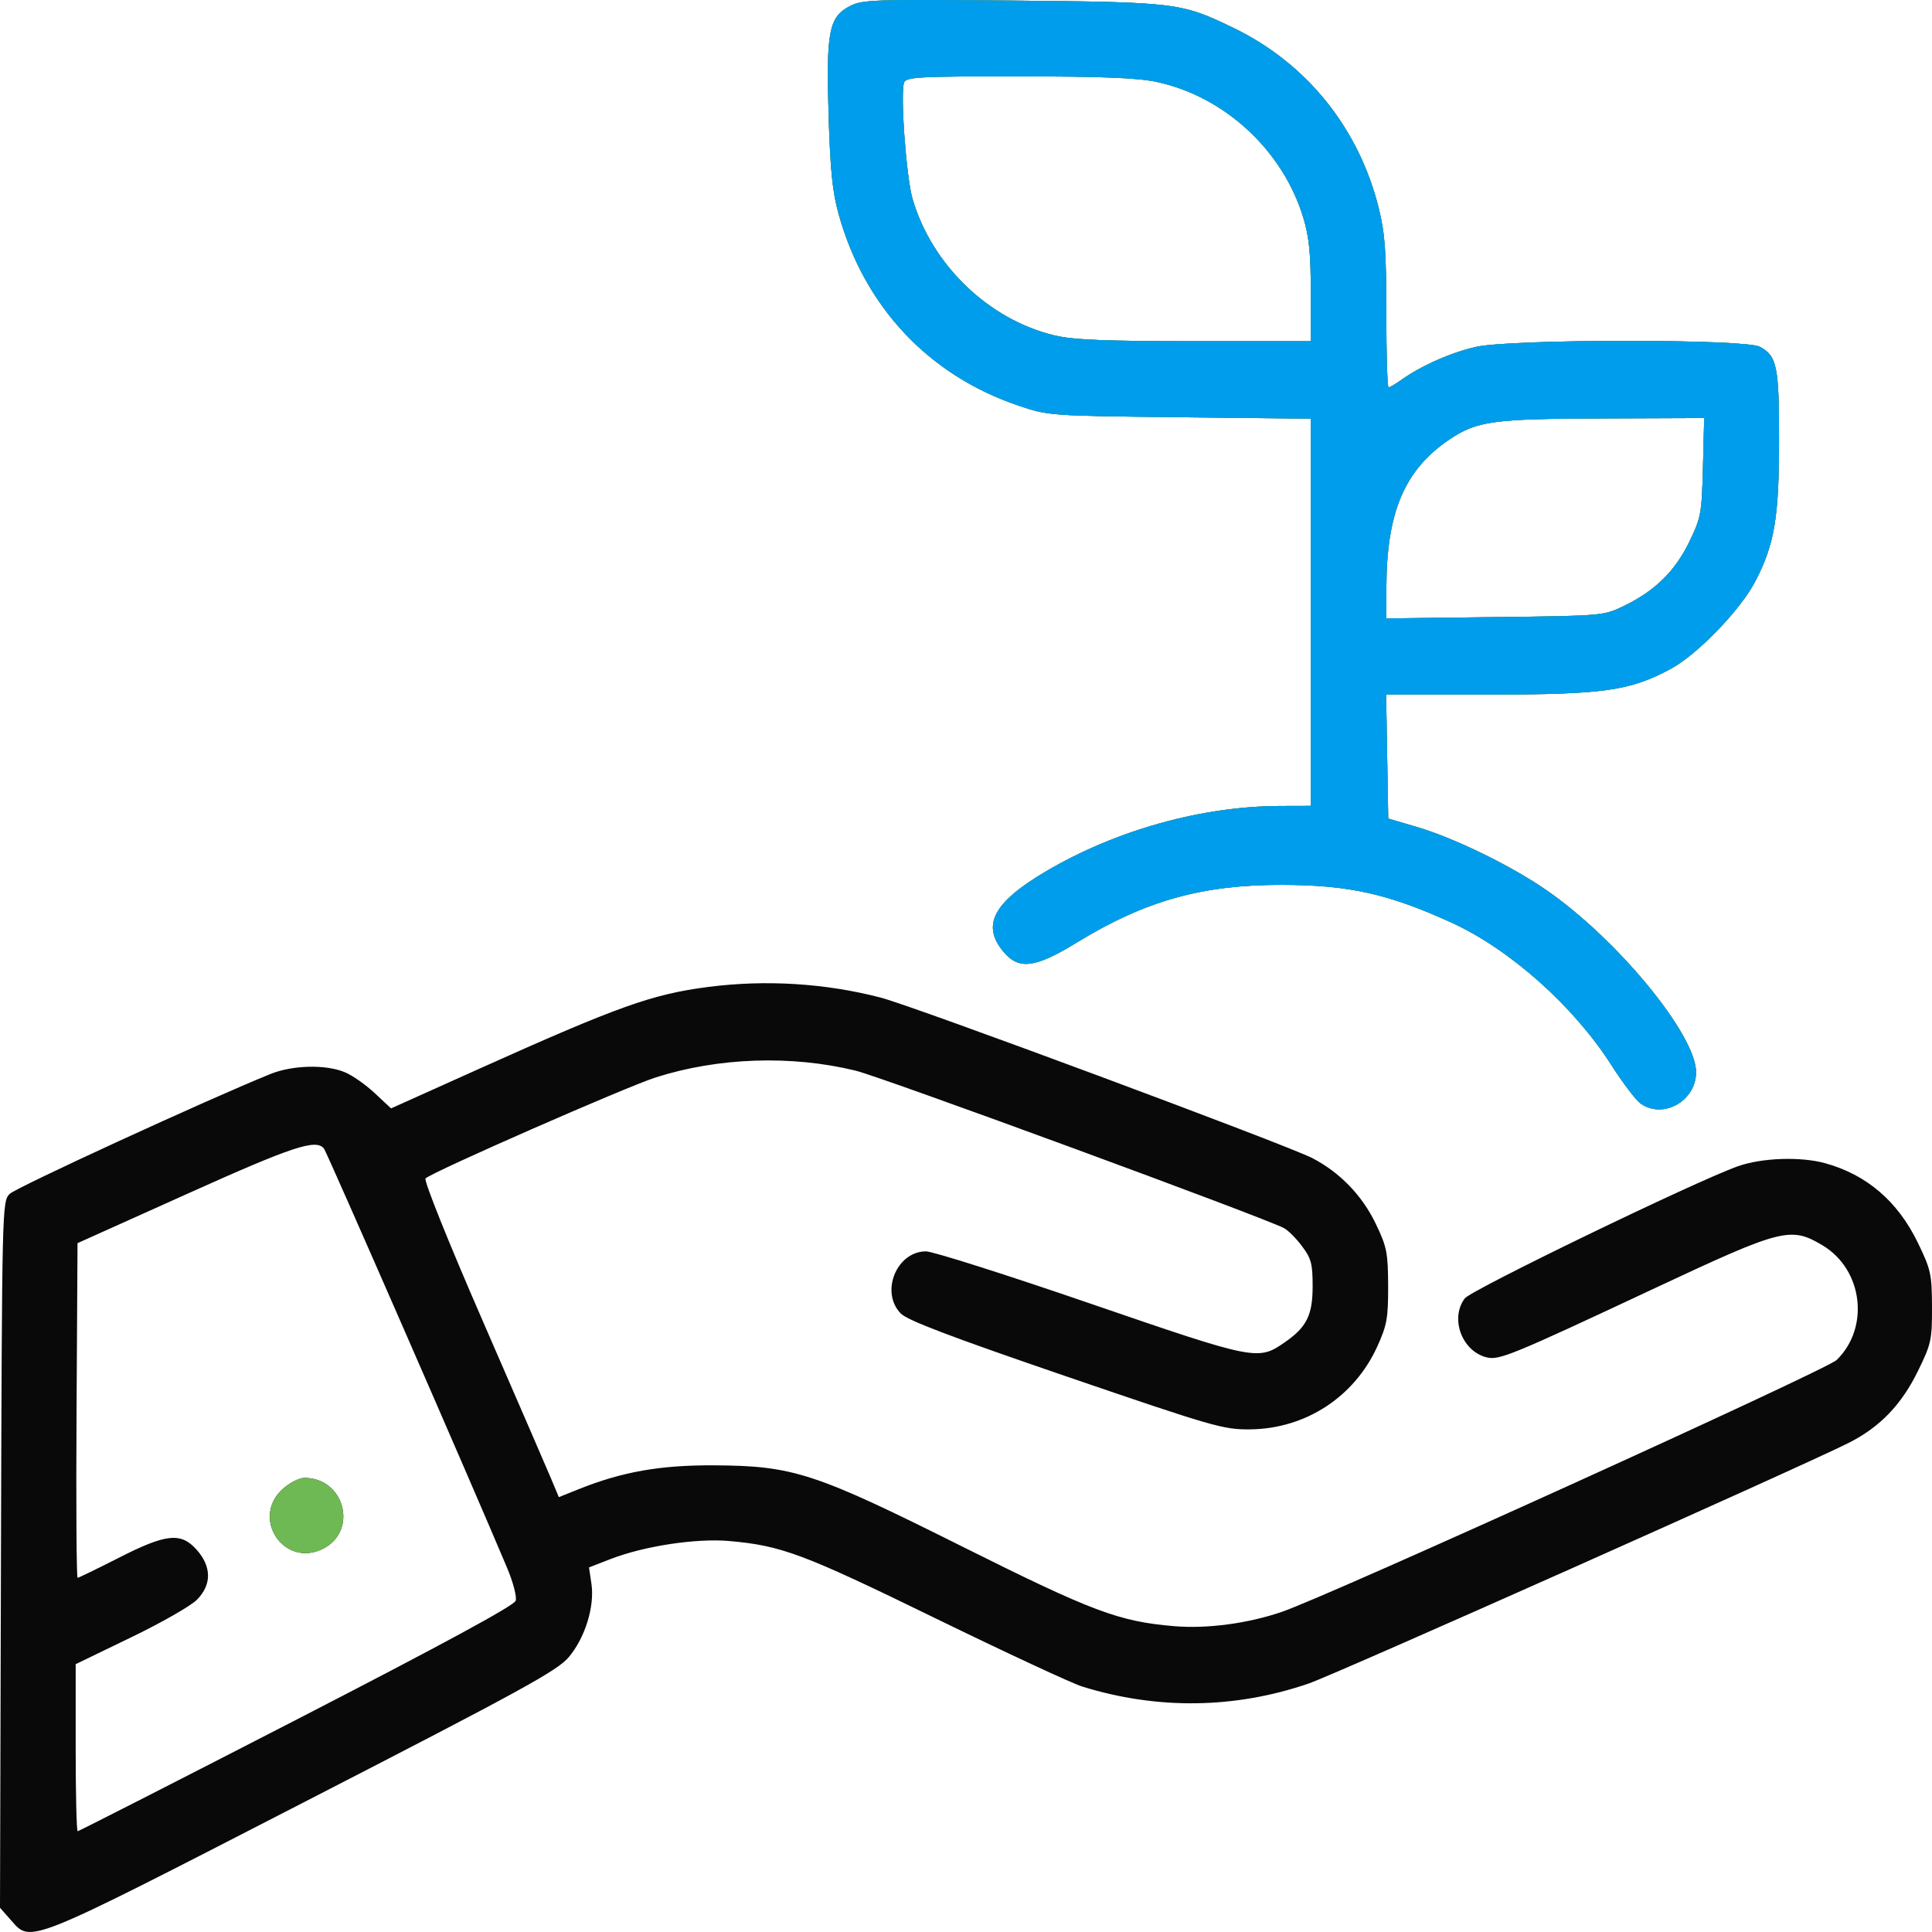 <svg width="24" height="24" viewBox="0 0 24 24" fill="none" xmlns="http://www.w3.org/2000/svg">
<path fill-rule="evenodd" clip-rule="evenodd" d="M10.559 0.075C10.297 0.212 10.263 0.385 10.293 1.425C10.314 2.116 10.341 2.384 10.418 2.66C10.737 3.809 11.534 4.659 12.647 5.037C13.02 5.164 13.032 5.165 14.652 5.183L16.283 5.201V7.606V10.011L15.919 10.012C14.935 10.012 13.86 10.312 12.987 10.828C12.34 11.211 12.192 11.492 12.463 11.82C12.655 12.052 12.857 12.027 13.379 11.707C14.224 11.189 14.936 10.989 15.931 10.992C16.758 10.994 17.25 11.104 18.033 11.462C18.756 11.792 19.545 12.495 20.012 13.223C20.157 13.45 20.322 13.667 20.378 13.707C20.659 13.908 21.069 13.677 21.069 13.319C21.069 12.852 20.082 11.655 19.196 11.048C18.759 10.748 18.056 10.406 17.597 10.272L17.245 10.168L17.232 9.398L17.219 8.628H18.503C19.92 8.628 20.251 8.581 20.756 8.308C21.089 8.128 21.625 7.571 21.808 7.216C22.044 6.758 22.1 6.428 22.1 5.47C22.101 4.552 22.074 4.42 21.86 4.307C21.674 4.21 18.794 4.21 18.341 4.308C18.037 4.374 17.651 4.544 17.402 4.723C17.333 4.772 17.265 4.812 17.249 4.812C17.234 4.812 17.221 4.397 17.221 3.889C17.221 3.126 17.205 2.902 17.128 2.589C16.881 1.591 16.232 0.786 15.321 0.346C14.673 0.033 14.619 0.027 12.576 0.007C10.867 -0.009 10.71 -0.004 10.559 0.075ZM14.371 1.018C15.215 1.2 15.936 1.868 16.19 2.703C16.262 2.941 16.283 3.145 16.283 3.624V4.239L14.84 4.239C13.719 4.238 13.33 4.222 13.097 4.166C12.281 3.97 11.576 3.292 11.336 2.471C11.257 2.2 11.181 1.157 11.231 1.025C11.256 0.956 11.416 0.948 12.657 0.949C13.688 0.949 14.137 0.967 14.371 1.018ZM21.155 5.803C21.14 6.381 21.131 6.429 20.985 6.731C20.808 7.095 20.56 7.339 20.177 7.525C19.92 7.65 19.915 7.65 18.57 7.666L17.221 7.682L17.222 7.308C17.223 6.363 17.447 5.835 18.007 5.458C18.347 5.23 18.547 5.202 19.911 5.198L21.17 5.193L21.155 5.803ZM8.799 12.26C8.098 12.351 7.684 12.499 5.943 13.281L4.858 13.769L4.656 13.58C4.544 13.476 4.379 13.359 4.287 13.321C4.05 13.22 3.634 13.23 3.356 13.343C2.54 13.675 0.197 14.753 0.119 14.832C0.026 14.926 0.025 14.999 0.012 19.313L0 23.699L0.137 23.854C0.387 24.139 0.315 24.168 3.768 22.392C6.491 20.992 6.923 20.755 7.066 20.585C7.268 20.345 7.389 19.955 7.347 19.674L7.317 19.471L7.585 19.367C7.999 19.206 8.647 19.107 9.057 19.143C9.708 19.2 9.975 19.3 11.614 20.1C12.492 20.528 13.315 20.911 13.444 20.951C14.375 21.24 15.338 21.228 16.255 20.914C16.582 20.803 22.418 18.202 22.969 17.922C23.356 17.726 23.623 17.447 23.828 17.026C23.991 16.693 24.001 16.643 24 16.233C23.998 15.826 23.986 15.771 23.823 15.435C23.573 14.921 23.187 14.591 22.67 14.449C22.363 14.365 21.881 14.383 21.585 14.489C21.051 14.68 18.277 16.023 18.196 16.129C18.01 16.376 18.159 16.783 18.465 16.861C18.622 16.901 18.772 16.839 20.564 15.999C22.139 15.261 22.244 15.234 22.64 15.47C23.141 15.769 23.23 16.49 22.816 16.894C22.689 17.018 16.517 19.82 15.924 20.023C15.501 20.168 14.996 20.235 14.587 20.201C13.899 20.143 13.572 20.02 11.966 19.218C10.12 18.295 9.856 18.208 8.869 18.203C8.202 18.199 7.728 18.283 7.189 18.499L6.942 18.598L6.847 18.371C6.795 18.247 6.413 17.365 5.998 16.412C5.568 15.424 5.262 14.662 5.286 14.639C5.365 14.56 7.777 13.502 8.146 13.384C8.923 13.136 9.831 13.105 10.629 13.3C10.963 13.382 15.72 15.131 15.952 15.257C16.003 15.285 16.104 15.386 16.175 15.482C16.289 15.633 16.306 15.7 16.306 15.979C16.306 16.337 16.232 16.486 15.961 16.674C15.627 16.905 15.602 16.9 13.546 16.194C12.507 15.837 11.588 15.545 11.503 15.545C11.137 15.545 10.931 16.053 11.19 16.317C11.275 16.403 11.815 16.608 13.243 17.097C15.078 17.725 15.199 17.76 15.532 17.756C16.22 17.748 16.824 17.353 17.109 16.727C17.229 16.462 17.245 16.375 17.244 15.974C17.242 15.563 17.229 15.492 17.092 15.206C16.923 14.851 16.642 14.561 16.299 14.385C15.976 14.219 11.355 12.5 10.942 12.393C10.256 12.214 9.513 12.168 8.799 12.26ZM4.025 14.269C4.063 14.319 5.85 18.407 6.297 19.471C6.374 19.652 6.422 19.835 6.406 19.885C6.388 19.945 5.496 20.428 3.685 21.361C2.203 22.124 0.979 22.748 0.965 22.748C0.951 22.748 0.94 22.281 0.94 21.71L0.94 20.673L1.626 20.341C2.004 20.159 2.373 19.948 2.447 19.872C2.63 19.686 2.63 19.465 2.446 19.255C2.249 19.031 2.066 19.05 1.469 19.355C1.205 19.489 0.977 19.6 0.964 19.6C0.95 19.6 0.944 18.664 0.951 17.521L0.963 15.443L2.324 14.831C3.643 14.238 3.927 14.144 4.025 14.269ZM3.511 18.498C3.115 18.857 3.524 19.475 4.005 19.243C4.453 19.026 4.285 18.359 3.782 18.359C3.716 18.359 3.594 18.422 3.511 18.498Z" fill="#090909"/>
<path fill-rule="evenodd" clip-rule="evenodd" d="M10.559 0.075C10.297 0.212 10.263 0.385 10.293 1.425C10.314 2.116 10.341 2.384 10.418 2.66C10.737 3.809 11.534 4.659 12.647 5.037C13.02 5.164 13.032 5.165 14.652 5.183L16.283 5.201V7.606V10.011L15.919 10.012C14.935 10.012 13.86 10.312 12.987 10.828C12.34 11.211 12.192 11.492 12.463 11.82C12.655 12.052 12.857 12.027 13.379 11.707C14.224 11.189 14.936 10.989 15.931 10.992C16.758 10.994 17.25 11.104 18.033 11.462C18.756 11.792 19.545 12.495 20.012 13.223C20.157 13.45 20.322 13.667 20.378 13.707C20.659 13.908 21.069 13.677 21.069 13.319C21.069 12.852 20.082 11.655 19.196 11.048C18.759 10.748 18.056 10.406 17.597 10.272L17.245 10.168L17.232 9.398L17.219 8.628H18.503C19.92 8.628 20.251 8.581 20.756 8.308C21.089 8.128 21.625 7.571 21.808 7.216C22.044 6.758 22.1 6.428 22.1 5.47C22.101 4.552 22.074 4.42 21.86 4.307C21.674 4.21 18.794 4.21 18.341 4.308C18.037 4.374 17.651 4.544 17.402 4.723C17.333 4.772 17.265 4.812 17.249 4.812C17.234 4.812 17.221 4.397 17.221 3.889C17.221 3.126 17.205 2.902 17.128 2.589C16.881 1.591 16.232 0.786 15.321 0.346C14.673 0.033 14.619 0.027 12.576 0.007C10.867 -0.009 10.71 -0.004 10.559 0.075ZM14.371 1.018C15.215 1.2 15.936 1.868 16.19 2.703C16.262 2.941 16.283 3.145 16.283 3.624V4.239L14.84 4.239C13.719 4.238 13.33 4.222 13.097 4.166C12.281 3.97 11.576 3.292 11.336 2.471C11.257 2.2 11.181 1.157 11.231 1.025C11.256 0.956 11.416 0.948 12.657 0.949C13.688 0.949 14.137 0.967 14.371 1.018ZM21.155 5.803C21.14 6.381 21.131 6.429 20.985 6.731C20.808 7.095 20.56 7.339 20.177 7.525C19.92 7.65 19.915 7.65 18.57 7.666L17.221 7.682L17.222 7.308C17.223 6.363 17.447 5.835 18.007 5.458C18.347 5.23 18.547 5.202 19.911 5.198L21.17 5.193L21.155 5.803ZM3.511 18.498C3.115 18.857 3.524 19.475 4.005 19.243C4.453 19.026 4.285 18.359 3.782 18.359C3.716 18.359 3.594 18.422 3.511 18.498Z" fill="#6FB955"/>
<path fill-rule="evenodd" clip-rule="evenodd" d="M10.559 0.075C10.297 0.212 10.263 0.385 10.293 1.425C10.314 2.116 10.341 2.384 10.418 2.66C10.737 3.809 11.534 4.659 12.647 5.037C13.02 5.164 13.032 5.165 14.652 5.183L16.283 5.201V7.606V10.011L15.919 10.012C14.935 10.012 13.86 10.312 12.987 10.828C12.34 11.211 12.192 11.492 12.463 11.82C12.655 12.052 12.857 12.027 13.379 11.707C14.224 11.189 14.936 10.989 15.931 10.992C16.758 10.994 17.25 11.104 18.033 11.462C18.756 11.792 19.545 12.495 20.012 13.223C20.157 13.45 20.322 13.667 20.378 13.707C20.659 13.908 21.069 13.677 21.069 13.319C21.069 12.852 20.082 11.655 19.196 11.048C18.759 10.748 18.056 10.406 17.597 10.272L17.245 10.168L17.232 9.398L17.219 8.628H18.503C19.92 8.628 20.251 8.581 20.756 8.308C21.089 8.128 21.625 7.571 21.808 7.216C22.044 6.758 22.1 6.428 22.1 5.47C22.101 4.552 22.074 4.42 21.86 4.307C21.674 4.21 18.794 4.21 18.341 4.308C18.037 4.374 17.651 4.544 17.402 4.723C17.333 4.772 17.265 4.812 17.249 4.812C17.234 4.812 17.221 4.397 17.221 3.889C17.221 3.126 17.205 2.902 17.128 2.589C16.881 1.591 16.232 0.786 15.321 0.346C14.673 0.033 14.619 0.027 12.576 0.007C10.867 -0.009 10.71 -0.004 10.559 0.075ZM14.371 1.018C15.215 1.2 15.936 1.868 16.19 2.703C16.262 2.941 16.283 3.145 16.283 3.624V4.239L14.84 4.239C13.719 4.238 13.33 4.222 13.097 4.166C12.281 3.97 11.576 3.292 11.336 2.471C11.257 2.2 11.181 1.157 11.231 1.025C11.256 0.956 11.416 0.948 12.657 0.949C13.688 0.949 14.137 0.967 14.371 1.018ZM21.155 5.803C21.14 6.381 21.131 6.429 20.985 6.731C20.808 7.095 20.56 7.339 20.177 7.525C19.92 7.65 19.915 7.65 18.57 7.666L17.221 7.682L17.222 7.308C17.223 6.363 17.447 5.835 18.007 5.458C18.347 5.23 18.547 5.202 19.911 5.198L21.17 5.193L21.155 5.803Z" fill="#009DEC"/>
</svg>
